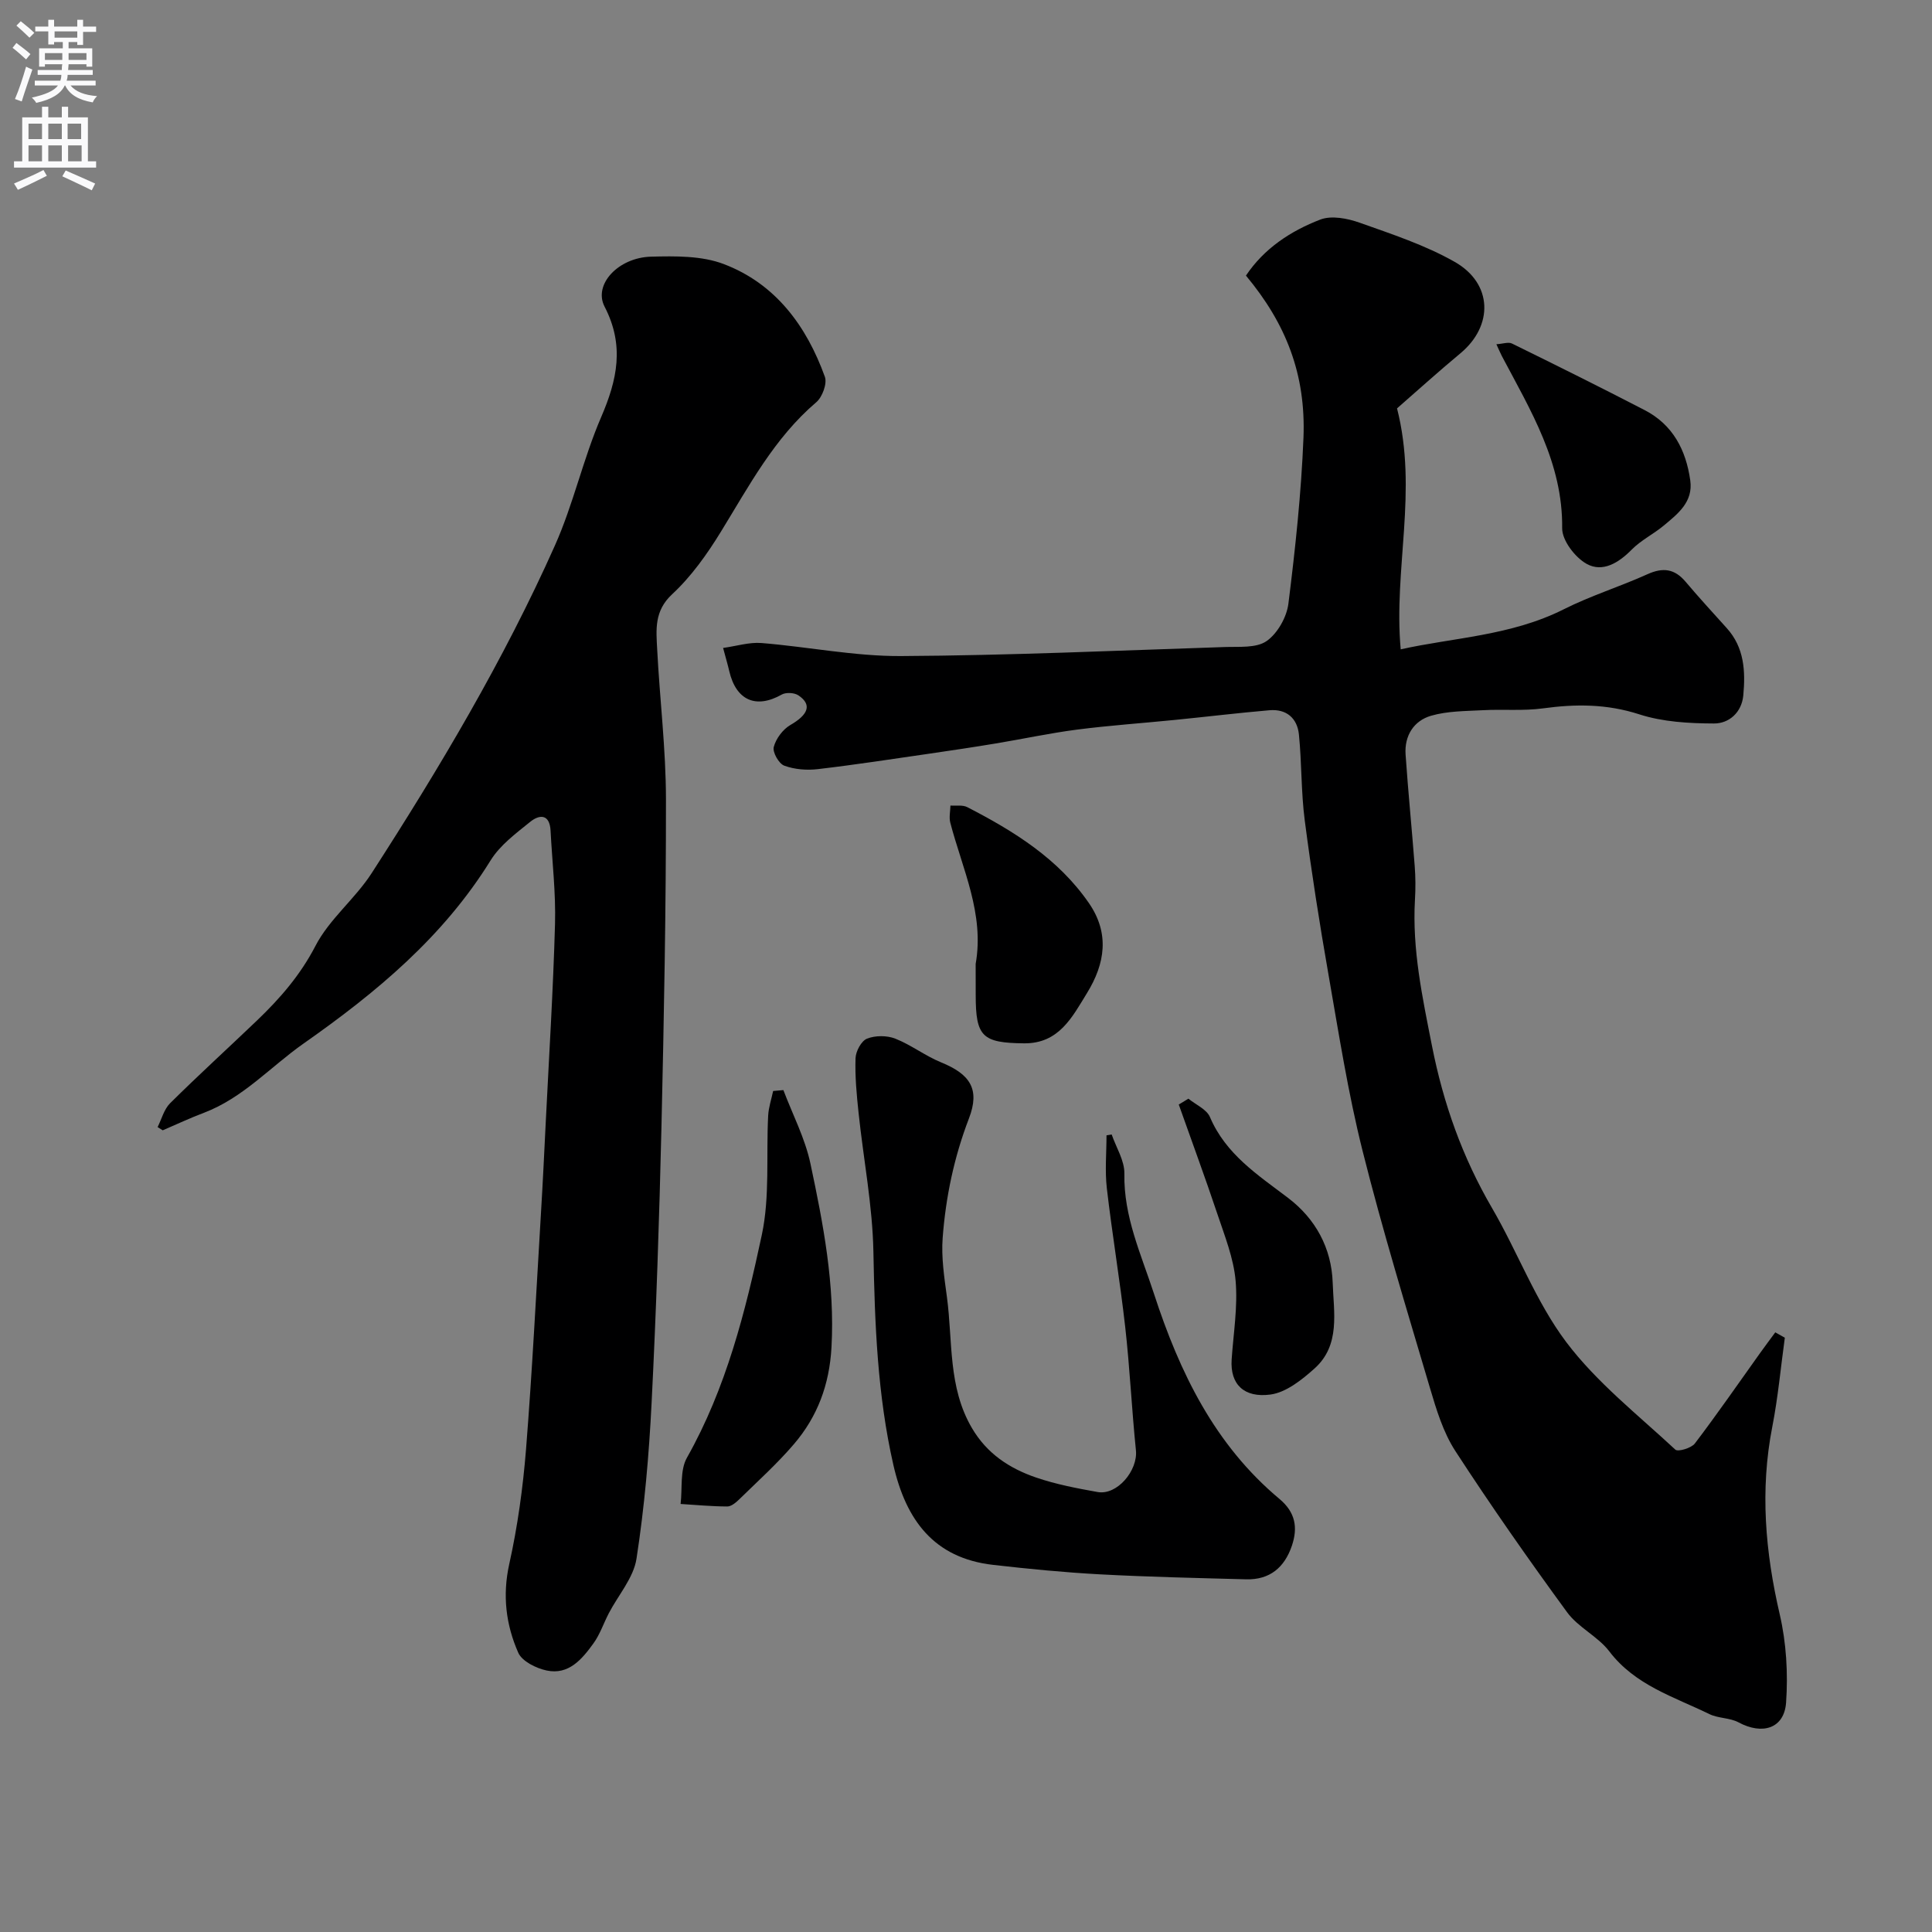 <svg enable-background="new 0 0 400 400" viewBox="0 0 400 400" xmlns="http://www.w3.org/2000/svg"><rect x="0" y="0" width="400" height="400" fill="#808080" stroke="none"/><g fill="#000001"><path d="m369.53 276.96c-.85 6.16-1.41 12.37-2.6 18.46-2.56 13.11-1.45 25.92 1.55 38.84 1.36 5.88 1.73 12.19 1.31 18.23-.38 5.4-4.92 6.76-9.84 4.11-1.79-.97-4.18-.81-6.03-1.71-7.35-3.59-15.38-5.96-20.73-12.99-2.37-3.11-6.44-4.95-8.74-8.1-7.99-10.93-15.76-22.03-23.13-33.37-2.52-3.88-3.94-8.59-5.27-13.09-4.83-16.33-9.82-32.63-13.96-49.13-3-11.97-4.91-24.24-7.04-36.42-1.86-10.62-3.53-21.27-4.92-31.96-.76-5.86-.61-11.84-1.2-17.74-.34-3.39-2.58-5.35-6.11-5.04-6.53.56-13.04 1.35-19.56 2-6.76.68-13.56 1.14-20.29 2.01-5.64.73-11.21 1.94-16.83 2.87-4.5.75-9.01 1.42-13.52 2.08-7.76 1.12-15.51 2.32-23.29 3.23-2.29.27-4.83.07-6.96-.72-1.12-.41-2.46-2.78-2.17-3.87.45-1.72 1.88-3.64 3.43-4.54 3.71-2.14 4.55-4.22 1.66-6.15-.84-.56-2.57-.65-3.44-.16-5.32 3.01-9.45 1.23-10.87-4.87-.29-1.26-.66-2.5-1.27-4.78 2.77-.38 5.39-1.22 7.93-1.02 9.65.78 19.27 2.75 28.89 2.7 22.36-.12 44.73-1.14 67.08-1.87 2.94-.1 6.48.25 8.62-1.23 2.26-1.57 4.17-4.95 4.52-7.75 1.43-11.41 2.66-22.88 3.12-34.37.51-13.11-3.61-23.59-11.91-33.55 3.77-5.64 9.27-9.24 15.39-11.6 2.31-.89 5.62-.25 8.13.64 6.7 2.38 13.58 4.64 19.72 8.13 7.88 4.49 8.01 13.23 1.16 18.92-4.62 3.84-9.07 7.87-13.12 11.4 4.36 17.12-.75 33.27.76 49.89 10.8-2.43 22.81-2.78 33.77-8.3 5.58-2.81 11.62-4.68 17.33-7.26 3.19-1.44 5.6-1.14 7.88 1.56 2.77 3.28 5.67 6.43 8.54 9.62 3.64 4.03 3.87 8.94 3.41 13.92-.33 3.53-2.95 5.82-6.07 5.81-5.18-.02-10.6-.32-15.48-1.9-6.69-2.16-13.15-2.16-19.92-1.23-4.09.56-8.3.15-12.44.38-3.6.19-7.33.16-10.74 1.15-3.58 1.04-5.53 4.14-5.27 8.02.53 7.71 1.3 15.4 1.89 23.1.18 2.32.19 4.67.05 6.99-.59 10.29 1.54 20.16 3.52 30.21 2.37 12.01 6.31 23.09 12.45 33.62 5.32 9.14 9.06 19.37 15.35 27.73 6.3 8.36 14.84 15.06 22.59 22.27.54.5 3.31-.31 4.04-1.27 4.64-6.1 9-12.42 13.46-18.66 1.05-1.46 2.12-2.9 3.19-4.35.67.36 1.32.74 1.98 1.11z"/><path d="m32.63 233.35c.84-1.67 1.33-3.69 2.59-4.94 5.88-5.83 12.01-11.41 17.99-17.13 4.76-4.56 8.96-9.38 12.1-15.44 2.87-5.55 8.22-9.75 11.65-15.08 14.06-21.79 27.33-44.08 37.92-67.8 3.83-8.57 5.85-17.95 9.57-26.57 3.35-7.76 4.89-14.86.72-22.91-2.37-4.58 2.85-10.16 9.61-10.34 5.04-.13 10.51-.21 15.09 1.54 10.7 4.08 17.11 12.8 20.91 23.33.51 1.4-.53 4.2-1.77 5.26-8.72 7.43-13.92 17.33-19.77 26.84-2.85 4.64-6.12 9.25-10.08 12.92-3.74 3.47-3.31 7.33-3.1 11.36.53 10.36 1.81 20.72 1.82 31.07.02 22.59-.41 45.18-.93 67.77-.45 19.06-1.08 38.12-2.04 57.16-.54 10.81-1.48 21.64-3.13 32.32-.61 3.97-3.78 7.54-5.74 11.31-1.08 2.08-1.83 4.38-3.19 6.25-2.35 3.24-5.1 6.56-9.67 5.59-2.18-.46-5.09-1.9-5.88-3.68-2.55-5.79-3.31-11.86-1.86-18.38 1.73-7.79 2.83-15.78 3.47-23.75 1.29-16.27 2.11-32.58 3.09-48.87.38-6.26.68-12.53.99-18.8.68-13.7 1.54-27.39 1.92-41.09.18-6.42-.59-12.86-.92-19.29-.18-3.51-2.3-3.41-4.24-1.83-2.96 2.39-6.23 4.82-8.18 7.97-9.83 15.87-23.65 27.34-38.73 37.92-6.85 4.81-12.53 11.27-20.65 14.34-2.88 1.09-5.67 2.4-8.5 3.62-.36-.23-.71-.45-1.06-.67z"/><path d="m230.16 234.88c.93 2.7 2.68 5.42 2.63 8.11-.17 8.93 3.47 16.7 6.13 24.87 5.31 16.3 12.56 31.26 25.98 42.48 3.29 2.75 3.85 5.9 2.57 9.69-1.53 4.51-4.59 7.08-9.47 6.95-10.1-.27-20.2-.49-30.28-1.03-7.38-.4-14.76-1.12-22.11-1.96-12.29-1.4-18.05-9.34-20.64-20.66-3.32-14.55-3.86-29.28-4.14-44.13-.18-9.61-2.06-19.18-3.07-28.78-.4-3.76-.76-7.56-.63-11.33.05-1.43 1.19-3.58 2.38-4.05 1.71-.68 4.12-.68 5.85 0 3.29 1.3 6.2 3.57 9.48 4.91 5.99 2.44 8.11 5.52 5.77 11.61-3.08 8.02-4.8 16.25-5.44 24.7-.31 4.05.33 8.2.88 12.27 1.23 9.12.19 18.63 5.17 27.12 3.11 5.32 7.79 8.37 13.27 10.25 4.12 1.41 8.46 2.24 12.77 3.01 4.02.71 8.35-4.44 7.92-8.65-.87-8.5-1.26-17.06-2.22-25.55-1.08-9.58-2.69-19.1-3.8-28.68-.42-3.61-.07-7.31-.07-10.97.35-.06.71-.12 1.07-.18z"/><path d="m162.19 225.69c1.91 5.06 4.49 9.98 5.6 15.21 2.66 12.51 5.08 25.05 4.36 38.05-.43 7.73-2.89 14.32-7.75 20.01-3.49 4.09-7.53 7.72-11.38 11.49-.67.65-1.62 1.45-2.44 1.45-3.23-.01-6.45-.32-9.67-.52.39-3.22-.16-6.97 1.31-9.57 8.13-14.41 12.11-30.23 15.5-46.11 1.7-7.96.89-16.46 1.32-24.71.09-1.72.67-3.41 1.03-5.11.7-.06 1.41-.13 2.12-.19z"/><path d="m202 199.57c1.84-10.39-2.74-19.62-5.25-29.23-.29-1.11 0-2.37.03-3.56 1.17.09 2.52-.17 3.48.33 9.68 4.98 18.84 10.67 25.19 19.87 4.32 6.26 3.35 12.53-.39 18.61-3.08 5.01-5.82 10.5-13.06 10.42-8.63-.09-9.99-1.38-9.99-9.96-.01-2.15-.01-4.32-.01-6.48z"/><path d="m309.81 71.27c1.34-.08 2.49-.52 3.24-.14 9.19 4.51 18.36 9.07 27.46 13.78 5.84 3.02 8.56 8.27 9.44 14.55.63 4.46-2.56 6.91-5.47 9.34-2.12 1.77-4.71 3.03-6.63 4.97-2.72 2.77-6.05 4.81-9.36 2.97-2.4-1.34-5.09-4.86-5.06-7.38.15-13.52-6.54-24.39-12.48-35.63-.36-.7-.66-1.43-1.14-2.46z"/><path d="m246.05 227.47c1.53 1.25 3.78 2.2 4.46 3.81 3.29 7.72 9.89 11.96 16.18 16.74 5.67 4.31 8.99 10.36 9.23 17.56.2 6.15 1.64 12.91-3.76 17.75-2.62 2.35-5.91 4.98-9.16 5.4-5.36.7-8.35-2.04-8-7.27.37-5.43 1.29-10.92.82-16.28-.41-4.69-2.26-9.3-3.78-13.85-2.54-7.59-5.32-15.1-7.99-22.65.66-.41 1.33-.81 2-1.21z"/></g><path d="m2.6 9.9.8-1c.9.7 1.9 1.4 2.9 2.3l-.9 1.1c-1.1-1-2-1.8-2.8-2.4zm.5 10.6c.9-2.1 1.6-4.3 2.3-6.7.4.2.8.4 1.3.6-.7 2.1-1.5 4.3-2.2 6.6zm.3-15.2.9-.9c1 .8 2 1.6 2.8 2.4l-1 1c-.9-.9-1.8-1.7-2.7-2.5zm12.6-1.2h1.2v1.4h2.7v1.1h-2.7v2.7h-1.2v-.6h-1.8v1.3h4.9v3.8h-1.2v-.5h-3.7c0 .4-.1.9-.1 1.2h5.1v1h-5.2c0 .5-.1.9-.2 1.2h6v1h-5.2c1.1 1.3 2.9 2 5.5 2.2-.4.4-.7.8-.9 1.3-2.9-.5-4.8-1.6-5.7-3.5h-.1c-.8 1.7-2.7 2.9-5.9 3.6-.2-.4-.6-.8-.9-1.1 2.8-.6 4.6-1.4 5.4-2.5h-4.8v-1h5.3c.1-.3.2-.7.2-1.2h-4.9v-1h5c0-.4 0-.8.1-1.2h-3.6v.5h-1.2v-3.8h4.9v-1.3h-1.8v.5h-1.2v-2.7h-2.7v-1h2.7v-1.4h1.2v1.4h4.8zm-6.7 8.3h3.6c0-.4 0-.9 0-1.4h-3.6zm1.9-4.6h4.8v-1.3h-4.7v1.3zm6.7 3.2h-3.7v1.4h3.7v-2.4z" fill="#fafafb"/><path d="m8.7 22.1h1.3v2.2h2.8v-2.2h1.3v2.2h4.1v9.1h1.7v1.3h-17v-1.3h1.7v-9.1h4.1zm.3 13.1.7 1.2c-1.8.9-3.8 1.9-6 2.9-.2-.4-.5-.8-.8-1.3 2.3-1 4.4-1.9 6.1-2.8zm-3.1-6.4h2.8v-3.2h-2.8zm0 4.6h2.8v-3.3h-2.8zm4.1-4.6h2.8v-3.2h-2.8zm0 4.6h2.8v-3.3h-2.8zm3.6 1.9c2.1.9 4.1 1.8 6.1 2.7l-.7 1.4c-2.2-1.1-4.2-2-6.1-2.9zm3.2-9.7h-2.8v3.2h2.8zm-2.7 7.8h2.8v-3.3h-2.8z" fill="#fafafb"/></svg>